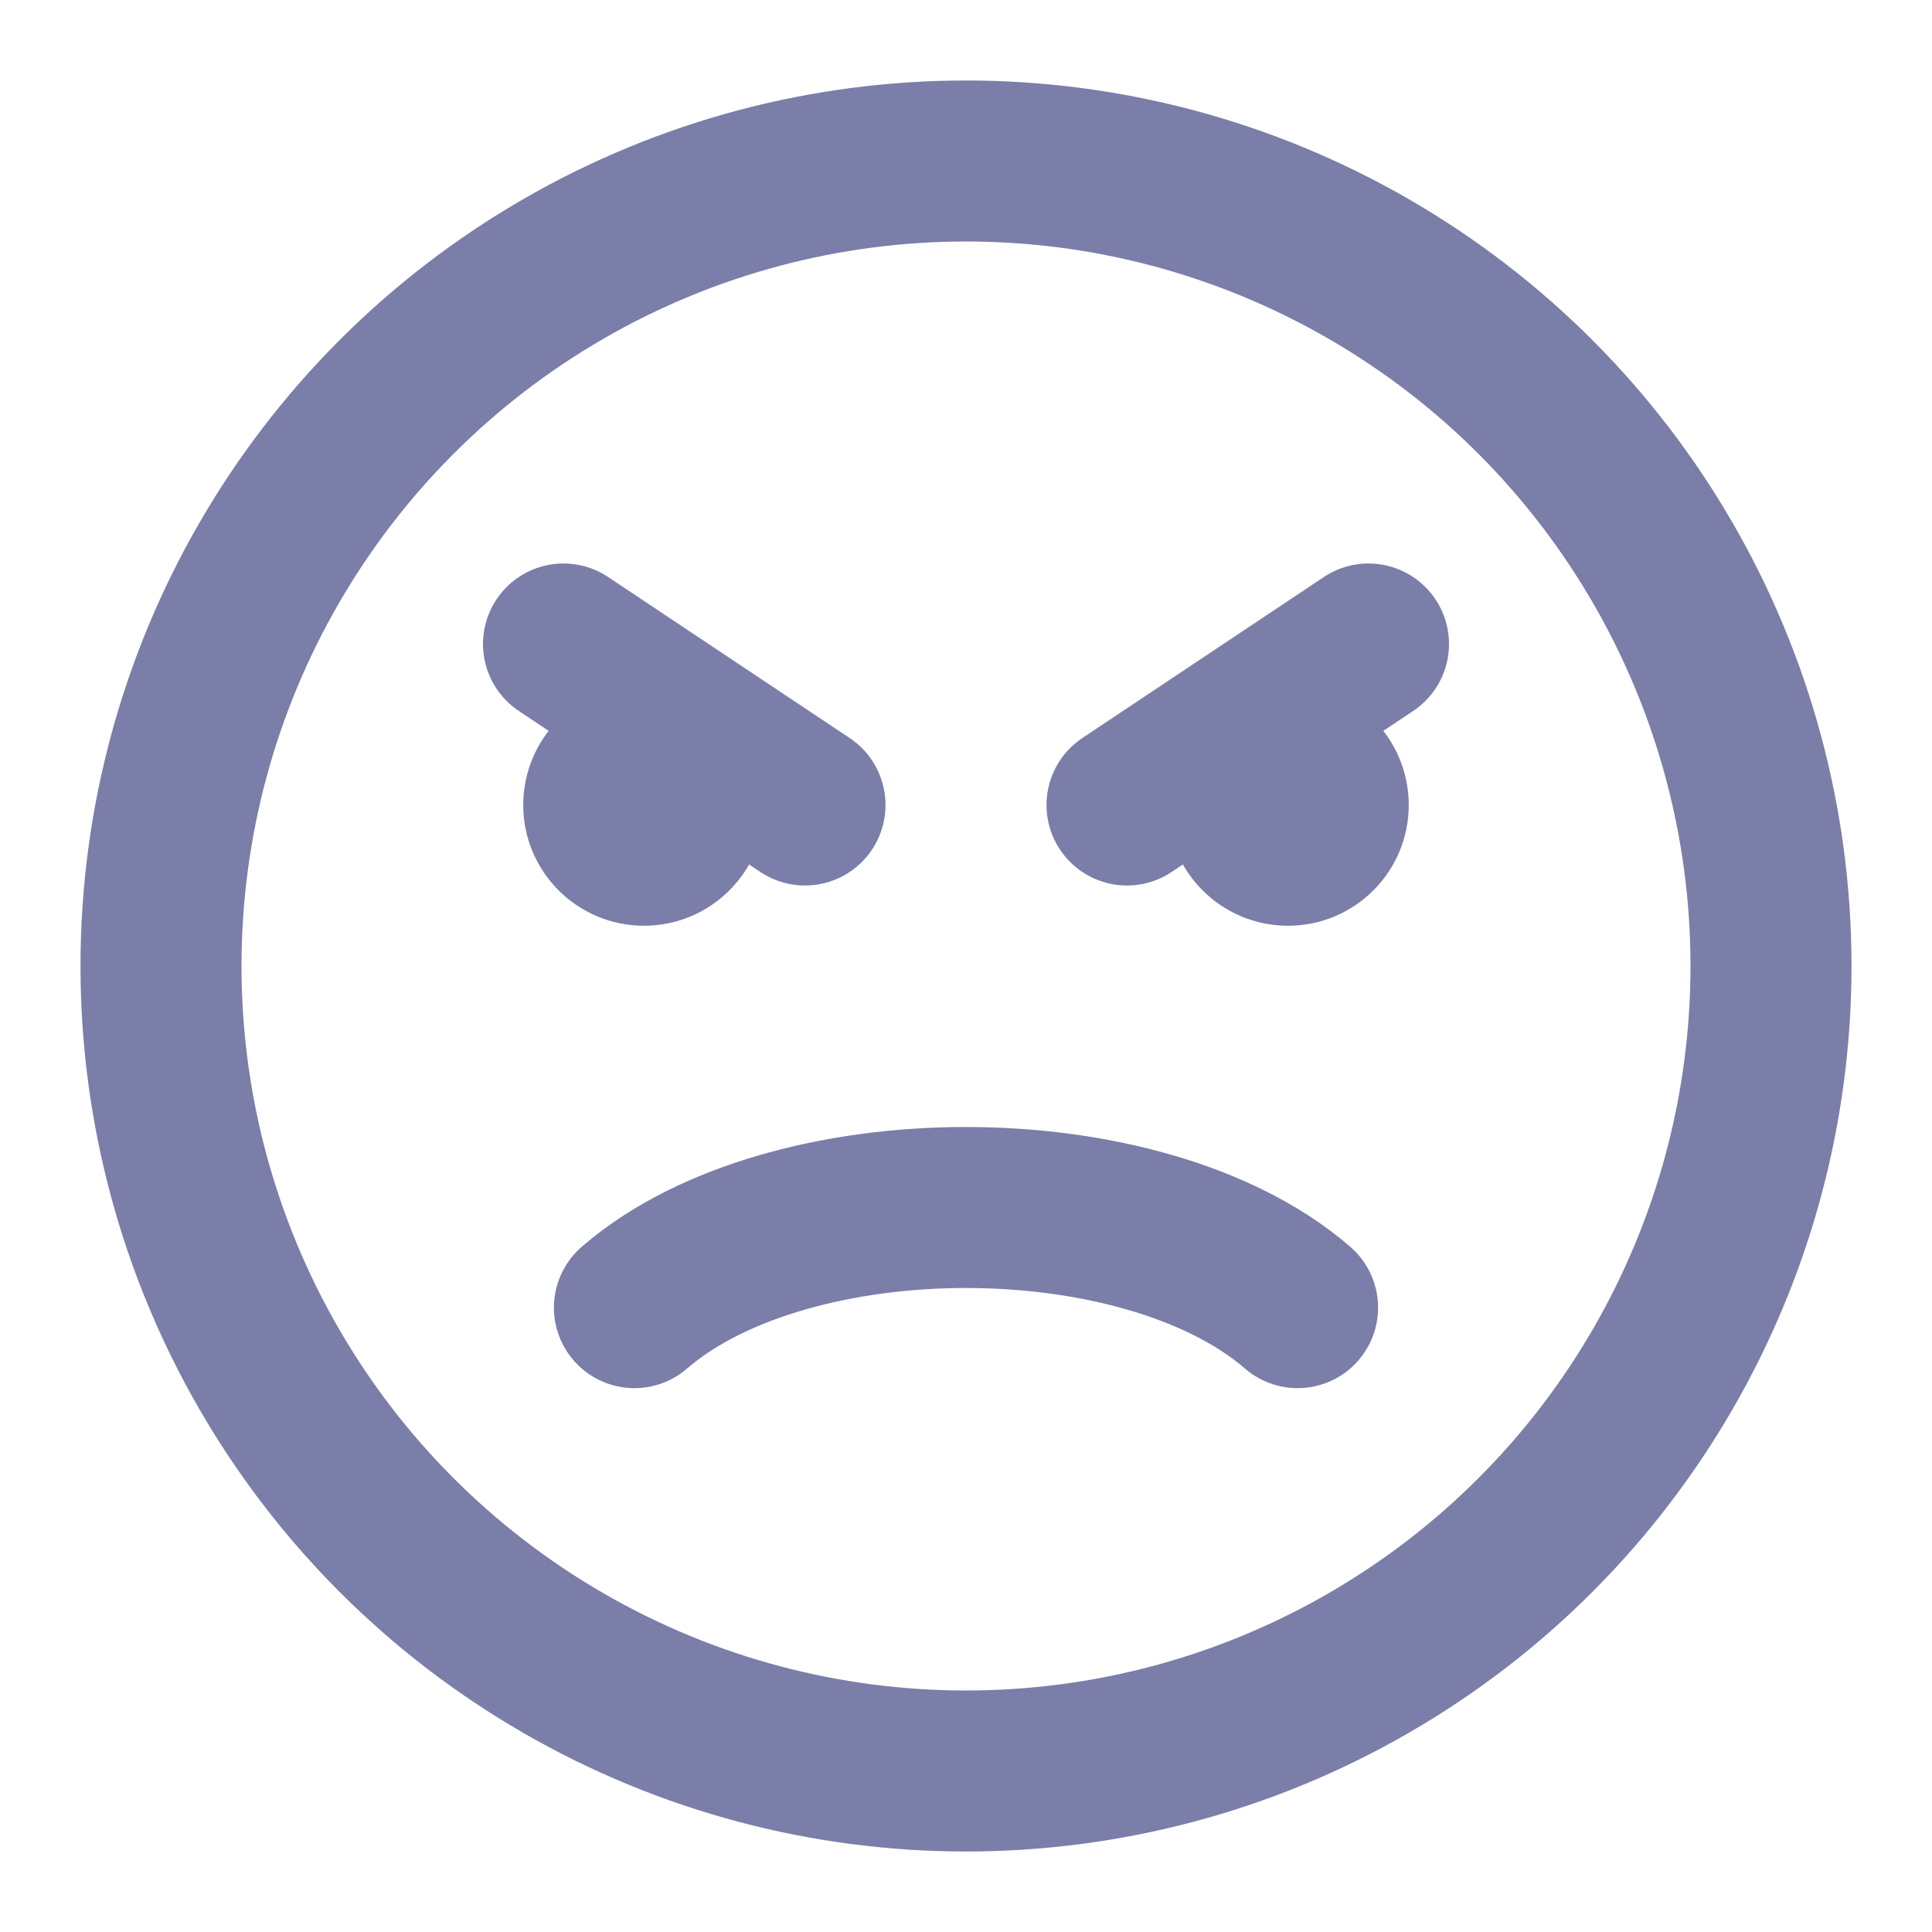 <svg width="24" height="24" viewBox="0 0 24 24" fill="none" xmlns="http://www.w3.org/2000/svg">
<circle cx="12" cy="12" r="10" stroke="#7A7EA8" stroke-width="2" stroke-linecap="round"/>
<path d="M7.881 16.244C8.374 15.817 9.023 15.509 9.723 15.307C10.43 15.103 11.214 15 12 15C12.786 15 13.57 15.103 14.277 15.307C14.977 15.509 15.626 15.817 16.119 16.244" stroke="#7A7EA8" stroke-width="2" stroke-linecap="round"/>
<path d="M17 8L14 10" stroke="#7A7EA8" stroke-width="2" stroke-linecap="round"/>
<path d="M7 8L10 10" stroke="#7A7EA8" stroke-width="2" stroke-linecap="round"/>
<circle cx="8" cy="10" r="1.25" fill="#7A7EA8" stroke="#7A7EA8" stroke-width="0.5" stroke-linecap="round"/>
<circle cx="16" cy="10" r="1.25" fill="#7A7EA8" stroke="#7A7EA8" stroke-width="0.5" stroke-linecap="round"/>
</svg>
